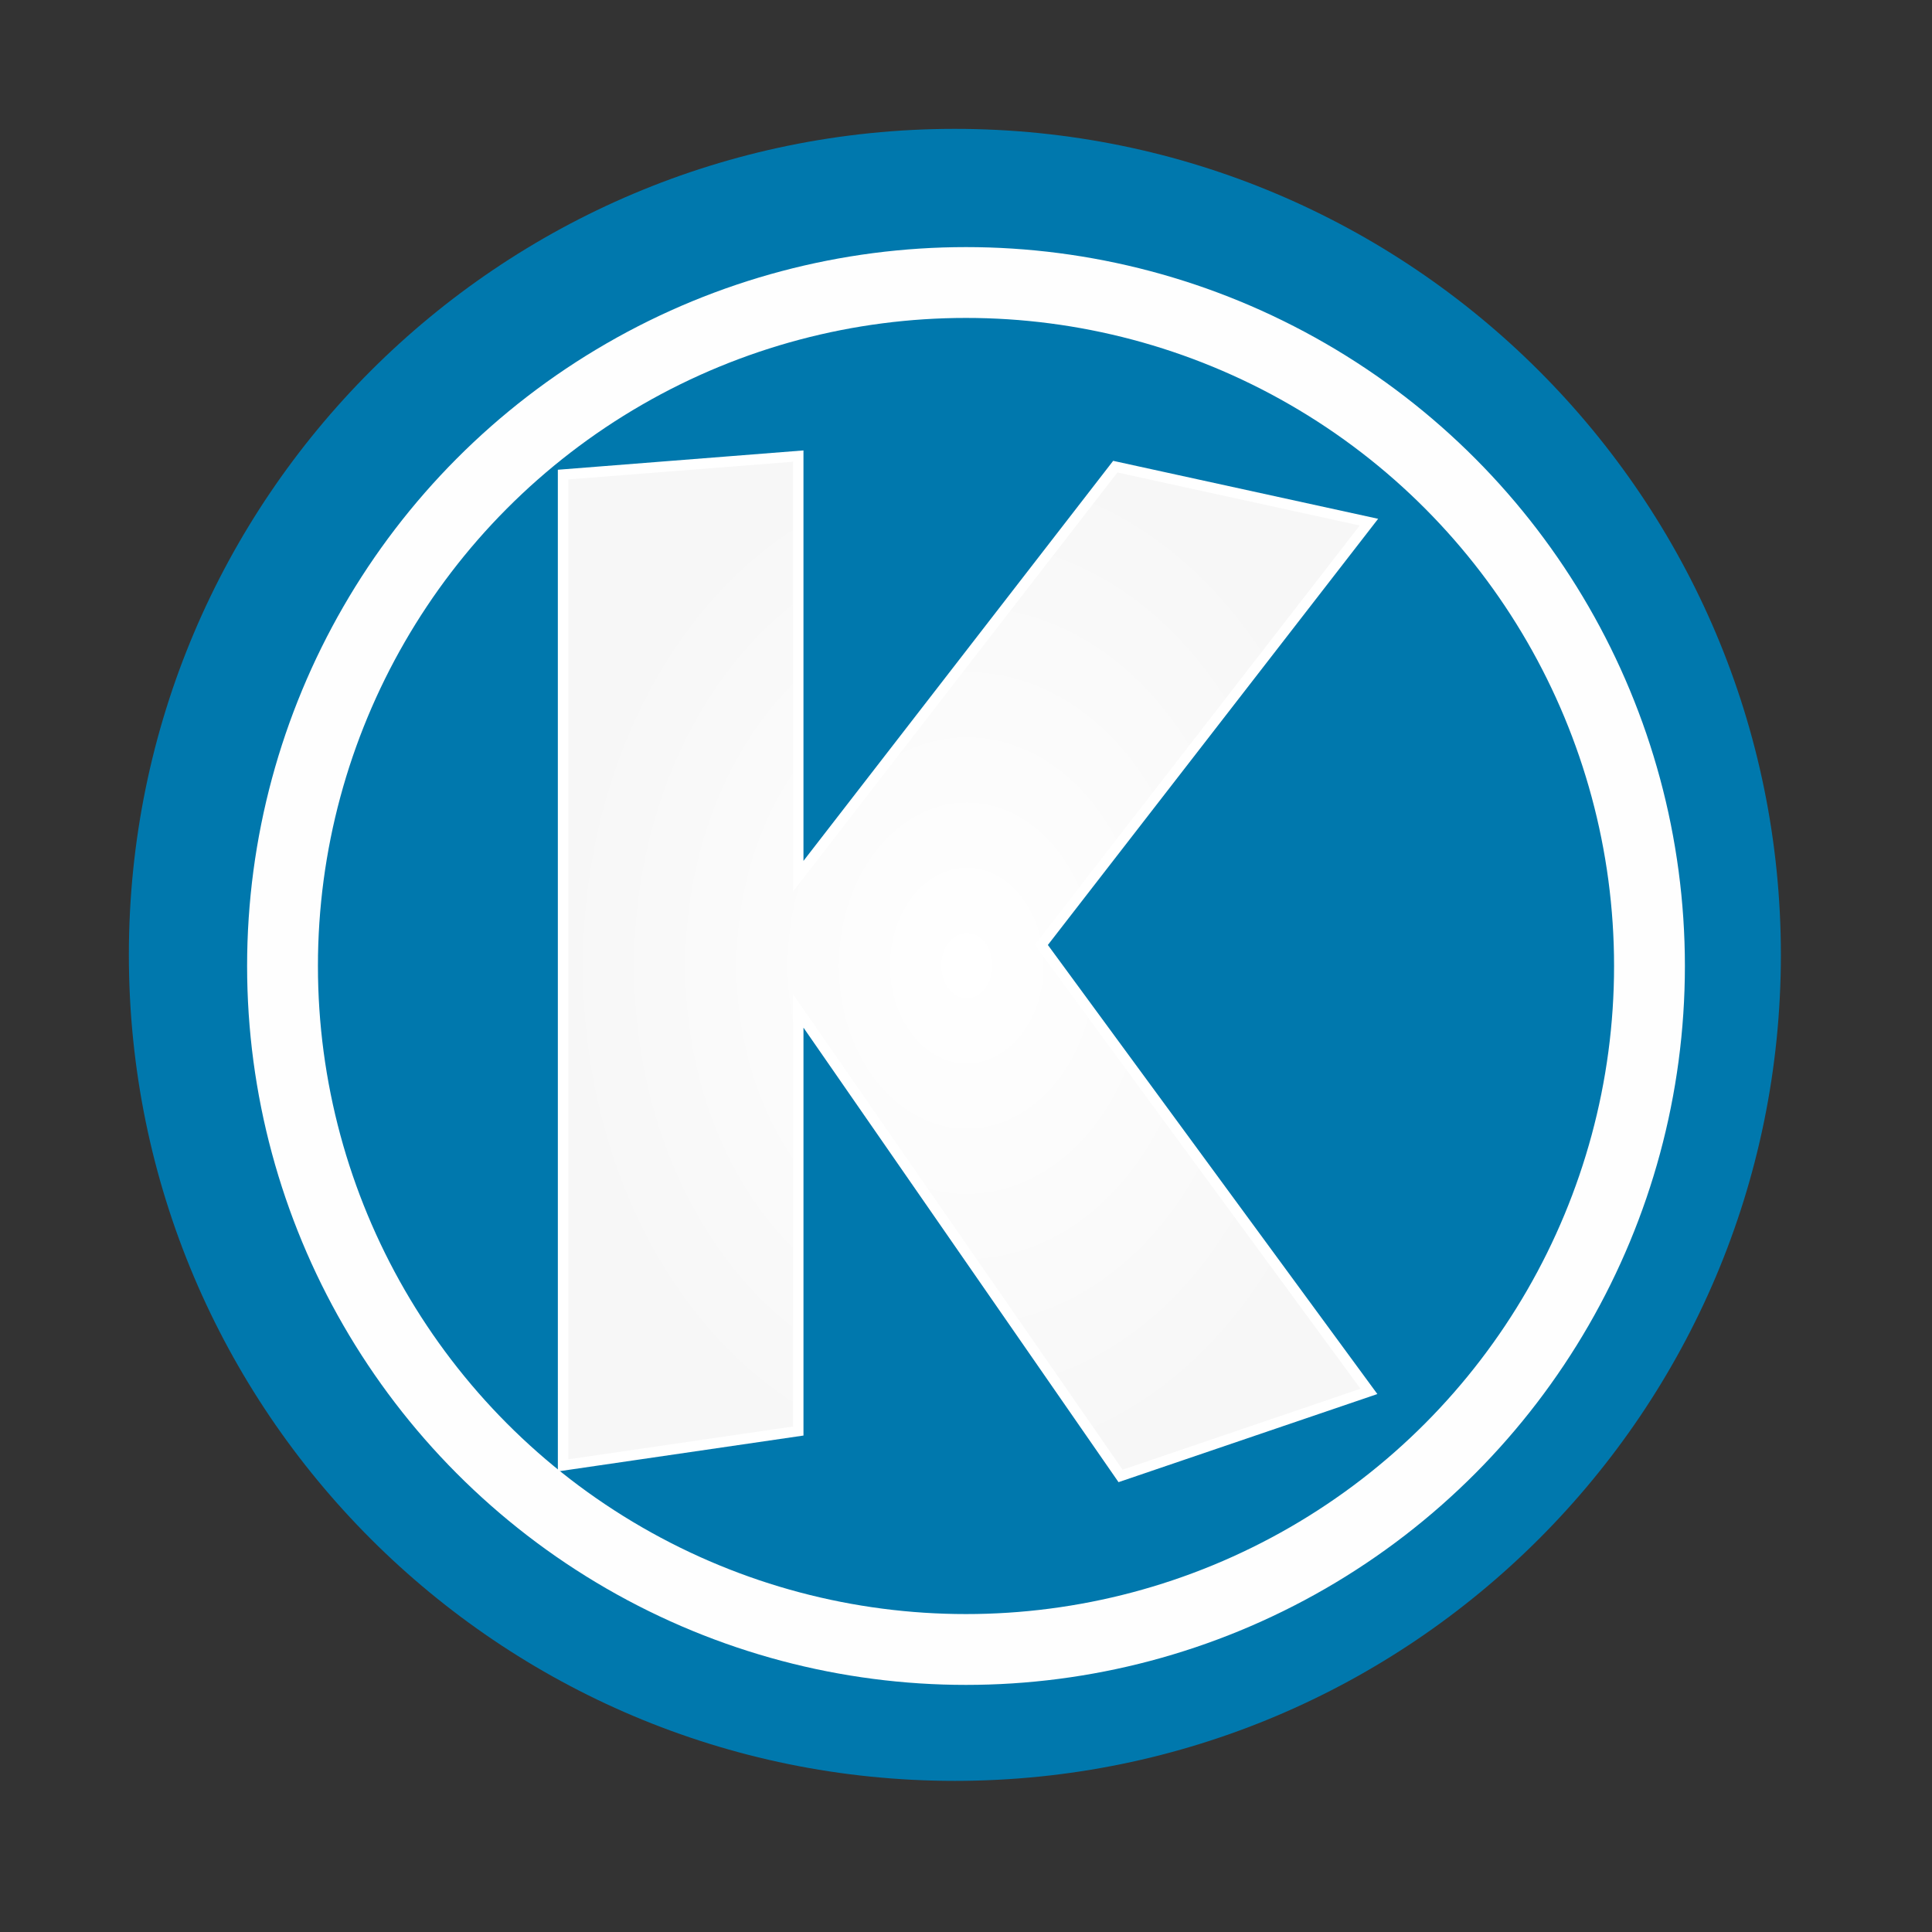 <svg height="512" viewBox="0 0 512 512" width="512" xmlns="http://www.w3.org/2000/svg">
 <rect x="0" y="0" width="512" height="512" fill="#333333" stroke="none"/>
 <radialGradient id="a" cx="292.69" cy="525.42" gradientTransform="matrix(.587 .004 -.004 .748 86.51 -138.29)" gradientUnits="userSpaceOnUse" r="184.85">
  <stop offset="0" stop-color="#ffffff"/>
  <stop offset="1" stop-color="#f7f7f7"/>
 </radialGradient>
 <path d="m471.95 253.05c0 120.9-98.01 218.9-218.9 218.9-120.9 0-218.9-98.01-218.9-218.9 0-120.9 98.01-218.9 218.9-218.9 120.9 0 218.9 98.01 218.9 218.9" fill="#0078ad" fill-rule="evenodd"/>
 <path d="m149.22 125.77l62.32-4.901v111.33l84.02-108.53 67.22 14.704-86.82 112.03 86.82 118.33-65.816 22.405-85.42-123.23v111.33l-62.32 9.102z" fill="url(#a)" stroke="#ffffff" stroke-width="2.773"/>
<circle cx="256" stroke="#fefefe" cy="256" r="181.13" stroke-width="18.771" fill="none" /></svg>
